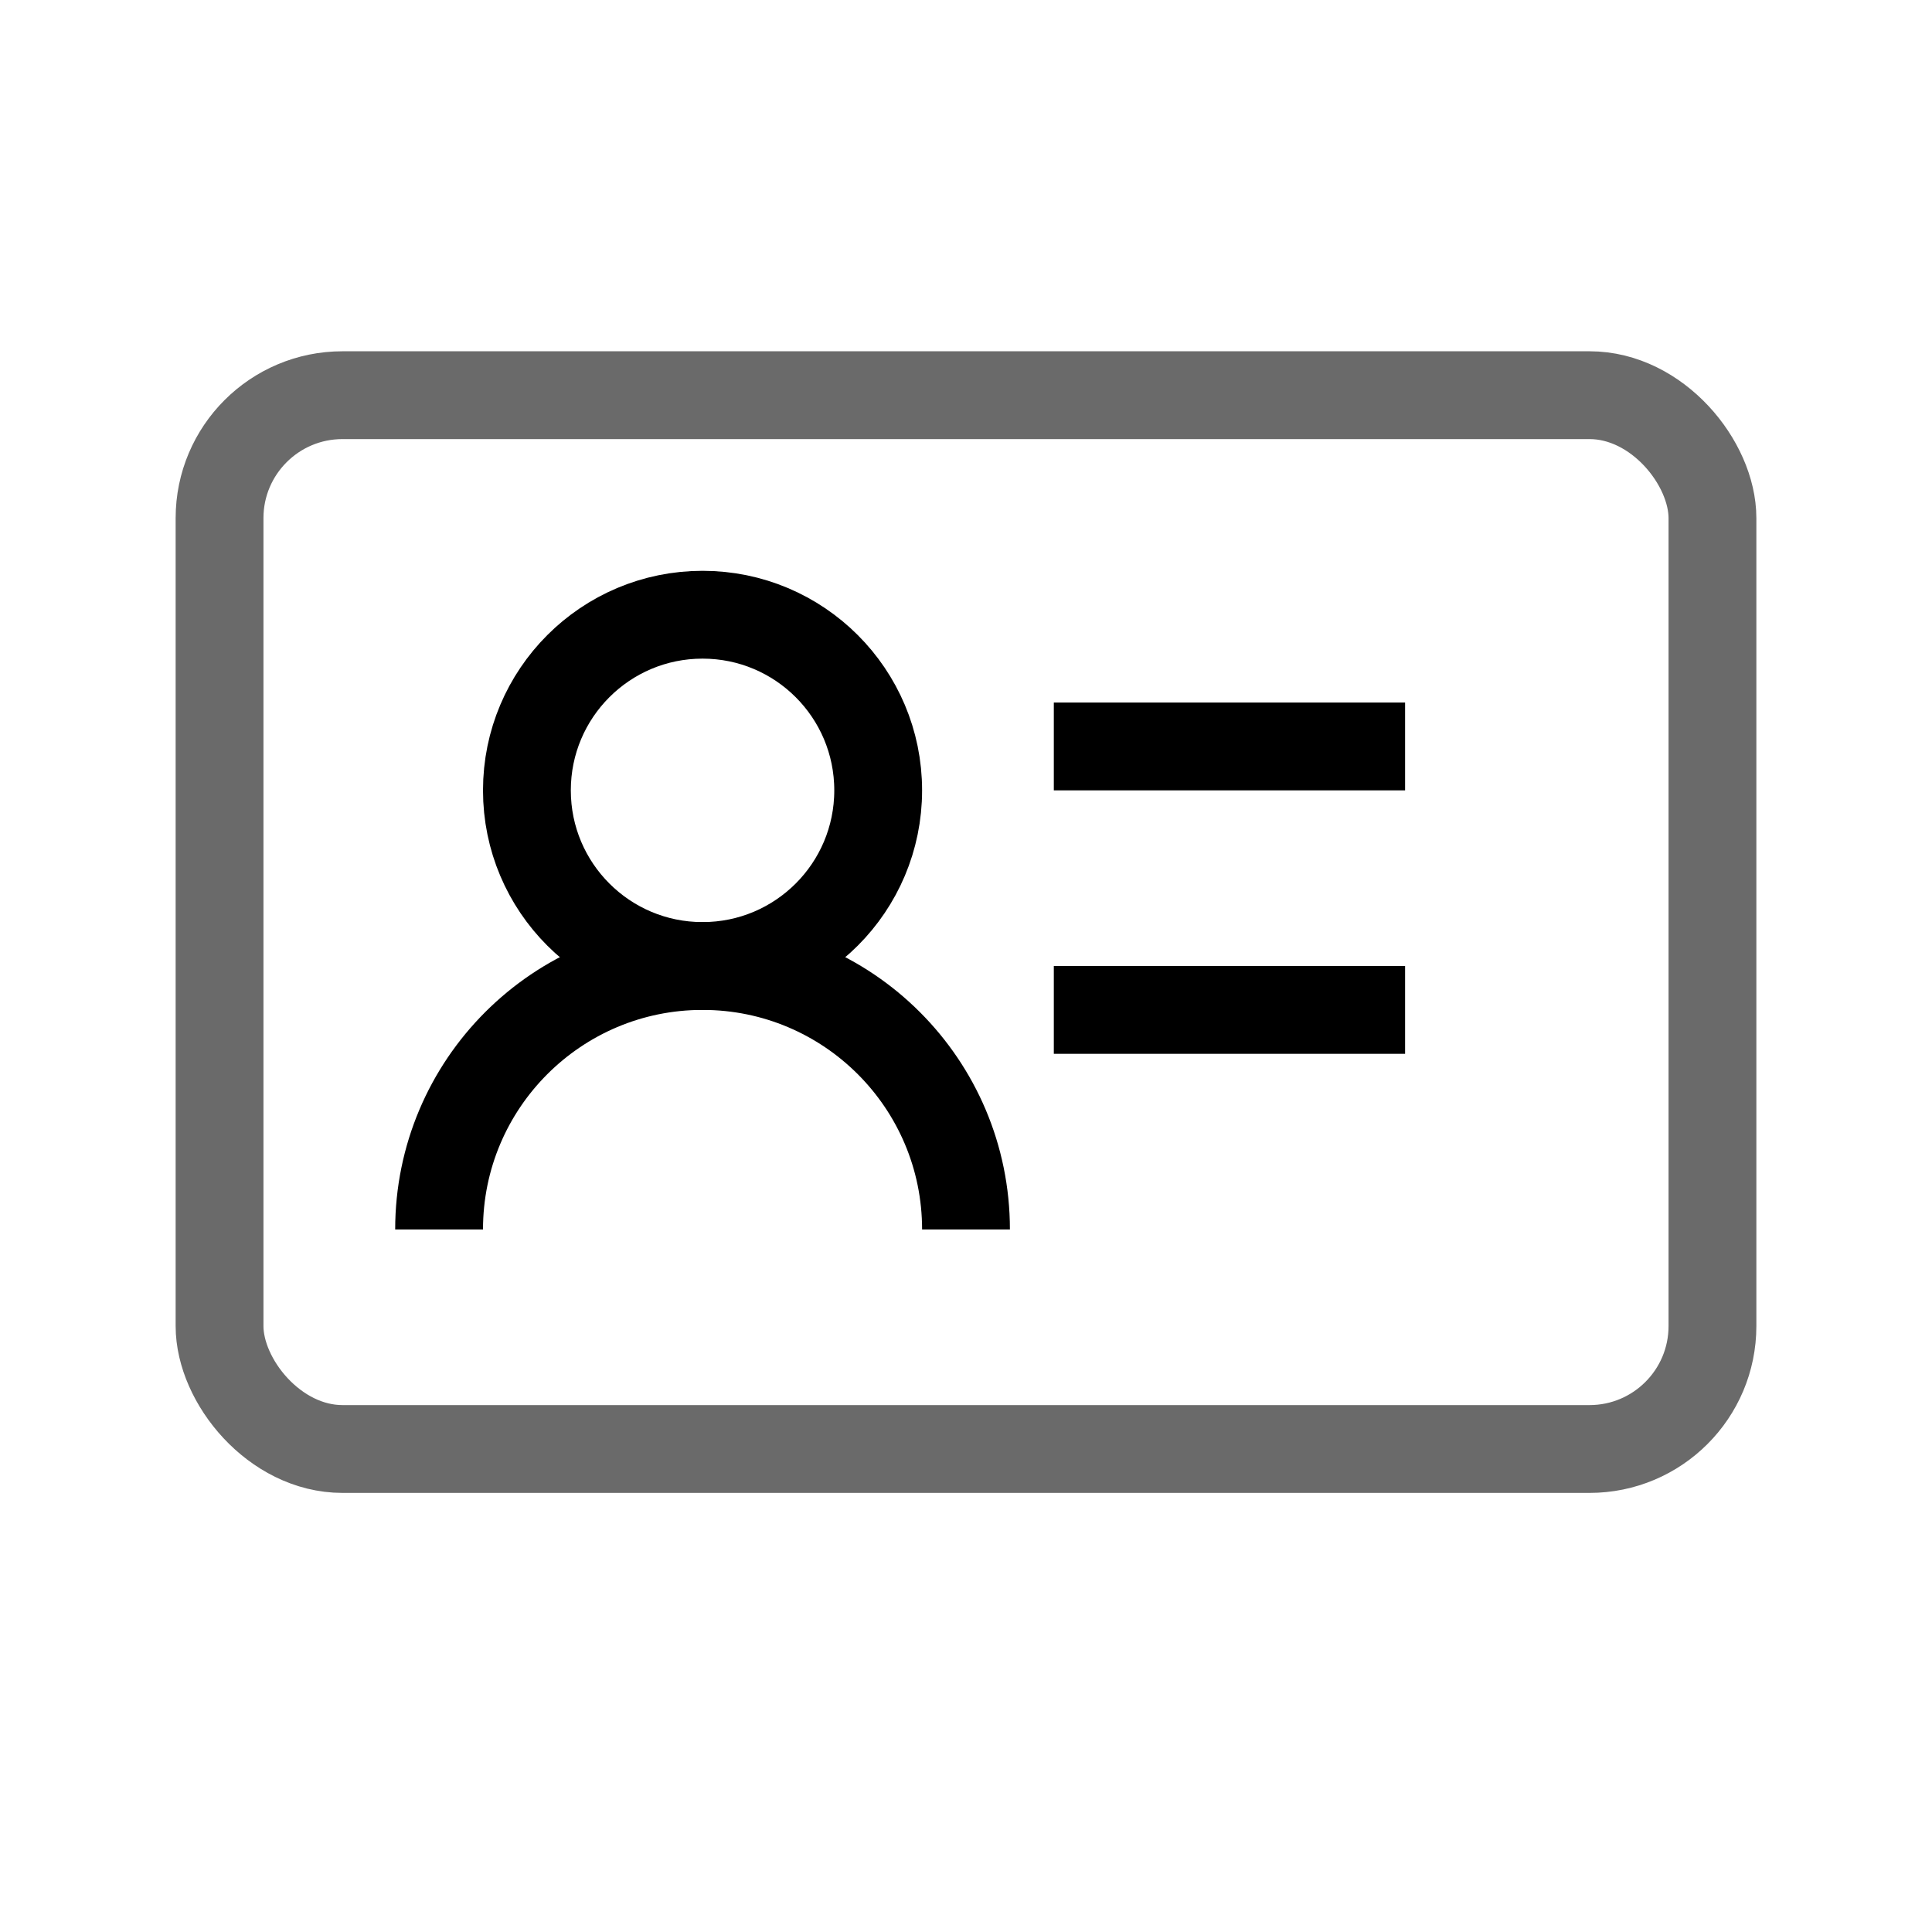<?xml version="1.0" encoding="UTF-8"?>
<svg width="22px" height="22px" viewBox="0 0 22 22" version="1.1" xmlns="http://www.w3.org/2000/svg" xmlns:xlink="http://www.w3.org/1999/xlink">
    <!-- Generator: Sketch 48.1 (47250) - http://www.bohemiancoding.com/sketch -->
    <title>企业管理1</title>
    <desc>Created with Sketch.</desc>
    <defs></defs>
    <g id="企业用户界面ICON" stroke="none" stroke-width="1" fill="none" fill-rule="evenodd" transform="translate(-227, -514)">
        <g id="Group-4" transform="translate(229, 518)">
            <path d="M6,7 C7.105,7 8,6.105 8,5 C8,3.895 7.105,3 6,3 C4.895,3 4,3.895 4,5 C4,6.105 4.895,7 6,7 Z" id="Oval-47" stroke="#000000"></path>
            <path d="M9,10 C9,8.343 7.657,7 6,7 C4.343,7 3,8.343 3,10" id="Oval-47-Copy" stroke="#000000"></path>
            <path d="M10.5,4.5 L13.5,4.5" id="Line-2" stroke="#000000" stroke-linecap="square"></path>
            <path d="M10.5,7.5 L13.5,7.5" id="Line-2-Copy" stroke="#000000" stroke-linecap="square"></path>
            <rect id="Rectangle-3" stroke="#6A6A6A" x="0.5" y="0.5" width="17" height="12" rx="1.4"></rect>
        </g>
    </g>
</svg>